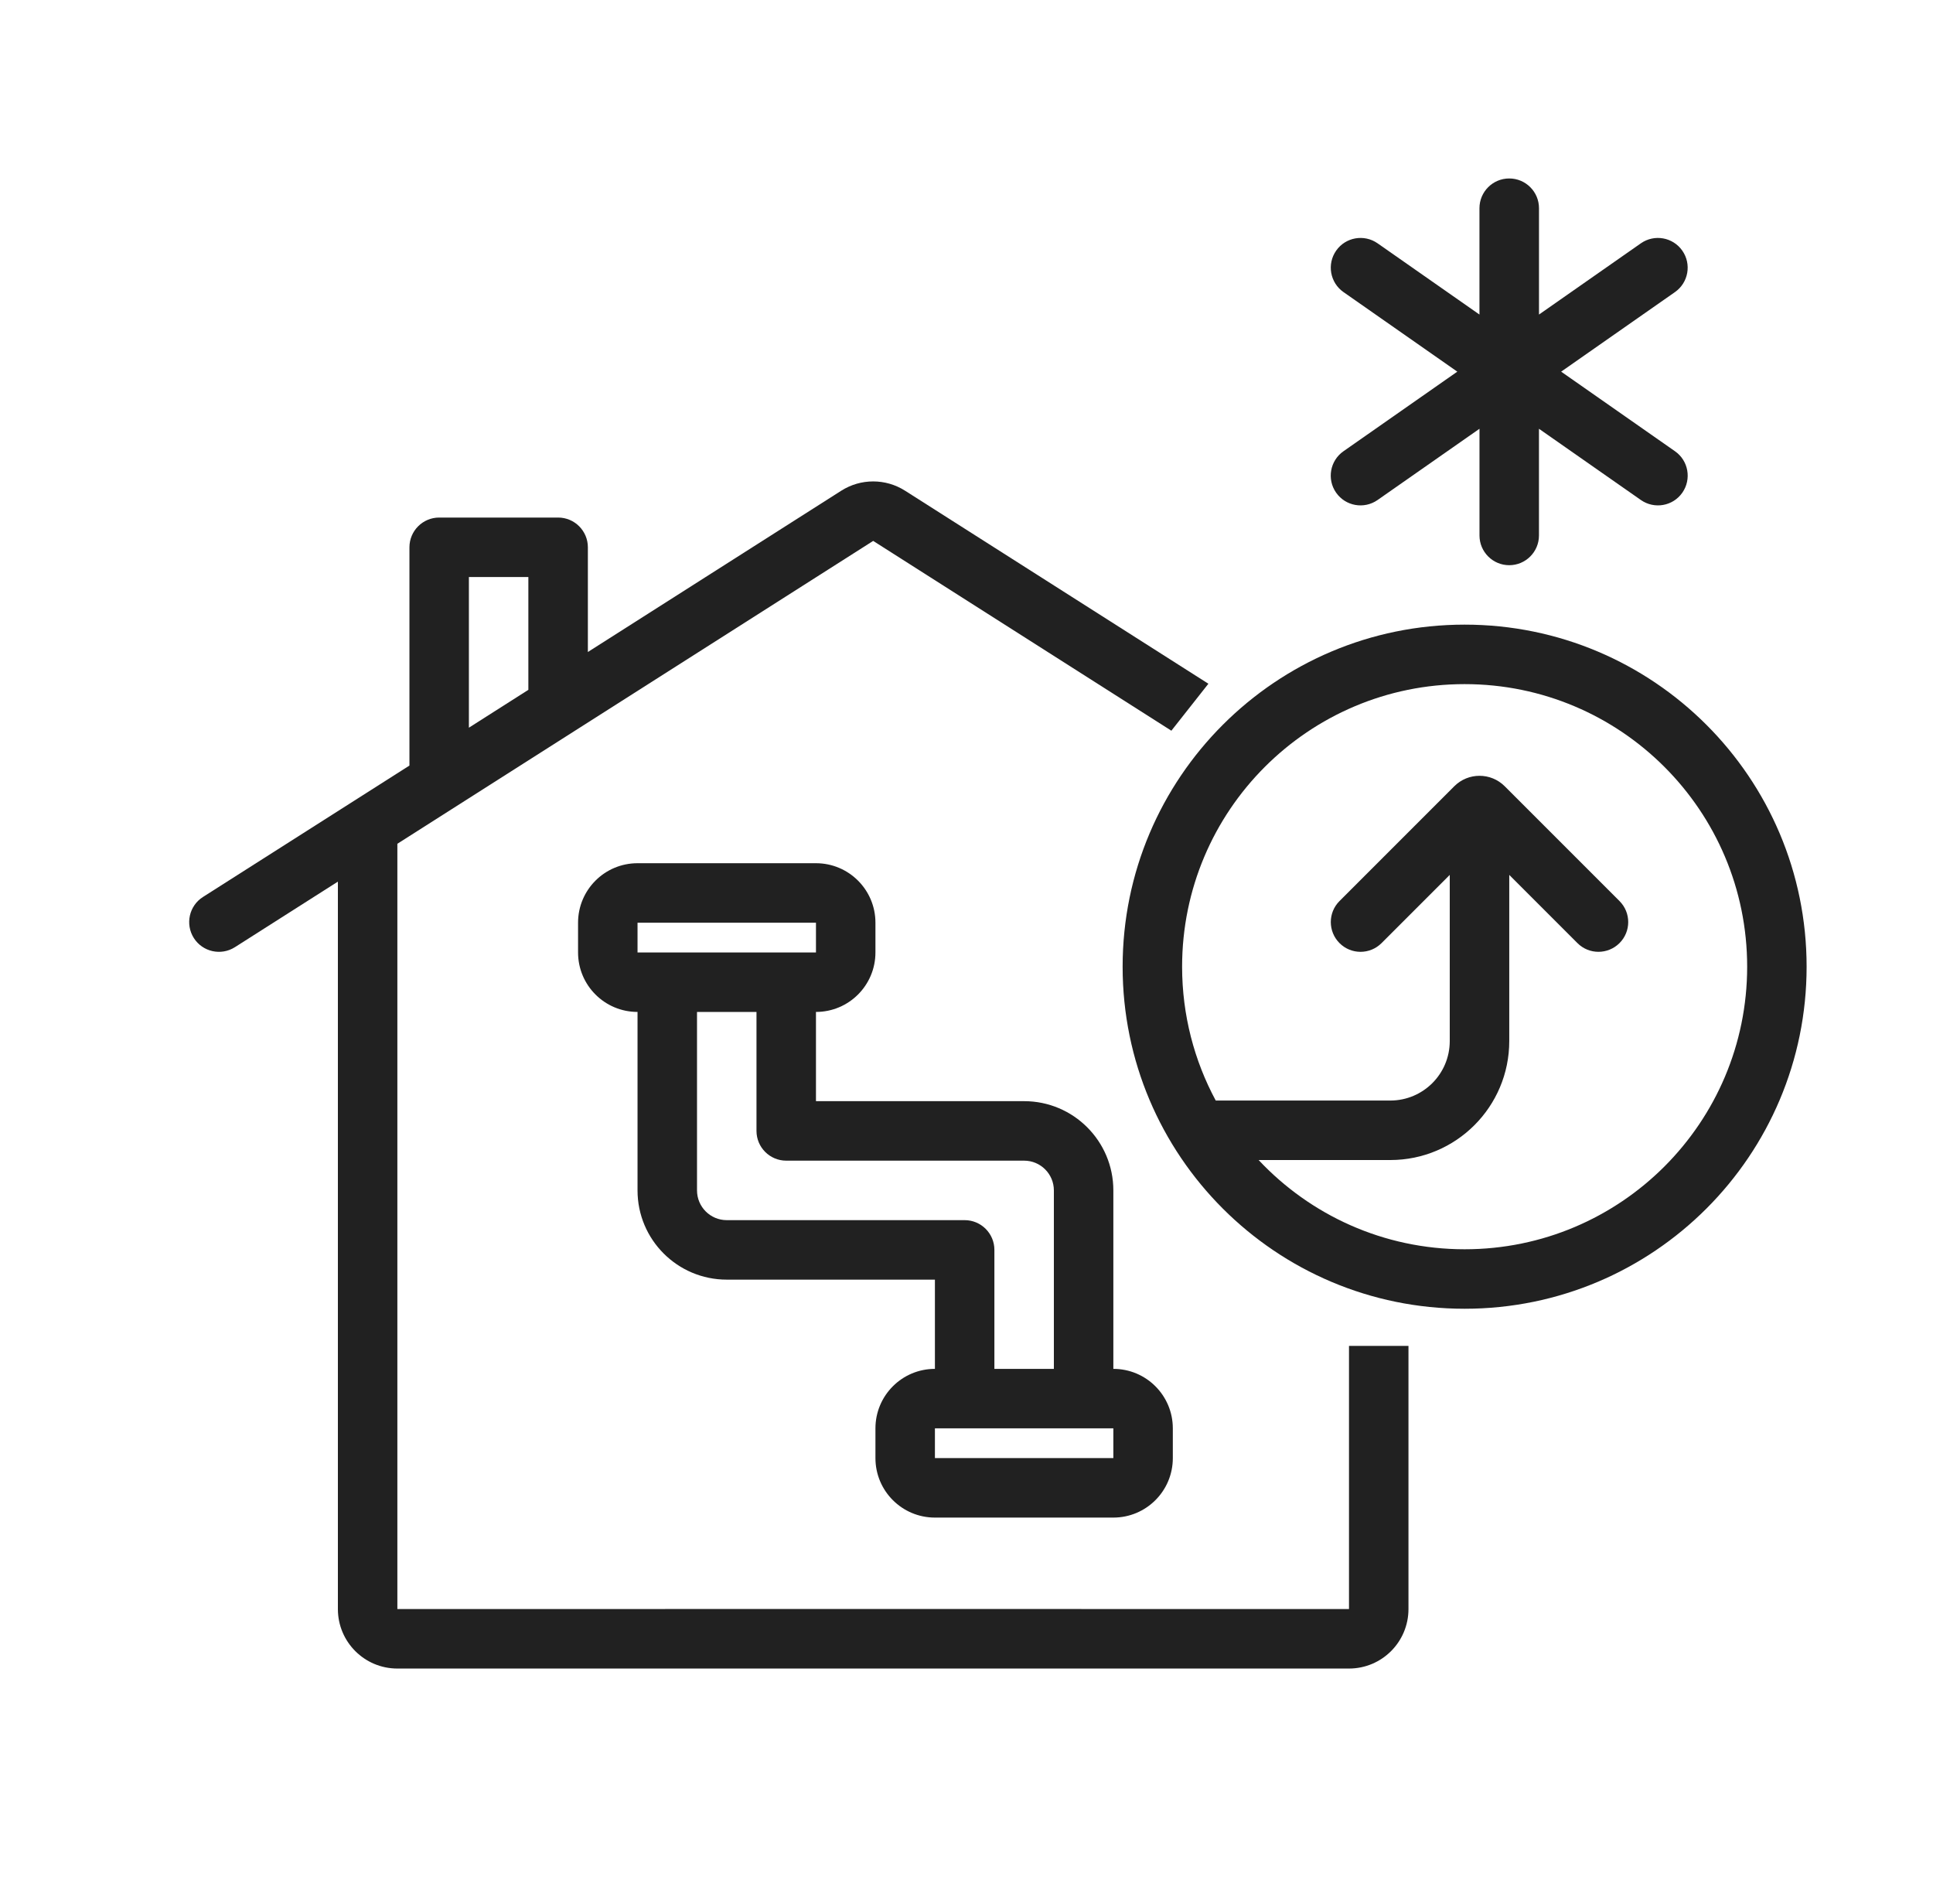 <svg fill="none" height="64" viewBox="0 0 65 64" width="65" xmlns="http://www.w3.org/2000/svg"><g fill="#212121"><path d="m50.751 6c.552 0 1 .448 1 1v3.575l3.426-2.395c.453-.316 1.076-.206 1.393.247s.206 1.076-.247 1.393l-3.827 2.675 3.828 2.676c.453.316.563.94.247 1.393s-.94.563-1.393.247l-3.428-2.396v3.587c0 .552-.448 1-1 1-.552 0-1-.448-1-1v-3.587l-3.428 2.396c-.453.316-1.076.206-1.393-.247s-.206-1.076.247-1.393l3.828-2.676-3.827-2.675c-.453-.316-.563-.94-.247-1.393s.94-.563 1.393-.247l3.426 2.395v-3.575c0-.552.448-1 1-1z"/><g clip-rule="evenodd" fill-rule="evenodd"><path d="m30.435 16.498c-.655-.417-1.492-.417-2.147 0l-8.52 5.422v-3.52c0-.552-.448-1-1-1h-4c-.552 0-1 .448-1 1v7.338l-6.943 4.418c-.466.296-.603.915-.307 1.381.296.466.915.603 1.381.307l3.463-2.204v24.456c0 1.105.895 2 2 2h32c1.105 0 2-.895 2-2v-8.847h-2v8.847h-9v-.003h-14v.003h-9v-25.729l16-10.182 10.027 6.381 1.245-1.579zm-14.668 7.967 2-1.273v-3.793h-2z"/><path d="m19.438 31.021c0-1.105.895-2 2-2h6c1.105 0 2 .895 2 2v1c0 1.105-.895 2-2 2v3h7c1.657 0 3 1.343 3 3v6c1.105 0 2 .895 2 2v1c0 1.105-.895 2-2 2h-6c-1.105 0-2-.895-2-2v-1c0-1.105.895-2 2-2v-3h-7c-1.657 0-3-1.343-3-3v-6c-1.105 0-2-.895-2-2zm14 15h2v-6c0-.552-.448-1-1-1h-8c-.552 0-1-.448-1-1v-4h-2v6c0 .552.448 1 1 1h8c.552 0 1 .448 1 1zm-2 2v1h6v-1zm-4-17h-6v1h6z"/><path d="m49.25 23c-5.247 0-9.5 4.253-9.5 9.5 0 1.628.41 3.161 1.131 4.5h5.869c1.105 0 2-.895 2-2v-5.586l-2.293 2.293c-.391.391-1.024.391-1.414 0s-.391-1.024 0-1.414l3.859-3.859c.469-.469 1.228-.469 1.697 0l3.859 3.859c.391.391.391 1.024 0 1.414s-1.024.391-1.414 0l-2.293-2.293v5.586c0 2.209-1.791 4-4 4h-4.428c1.733 1.847 4.196 3 6.928 3 5.247 0 9.5-4.253 9.5-9.5s-4.253-9.5-9.5-9.5zm-11.5 9.5c0-6.351 5.149-11.5 11.5-11.5s11.5 5.149 11.5 11.5-5.149 11.5-11.5 11.5-11.5-5.149-11.5-11.5z"/></g></g></svg>